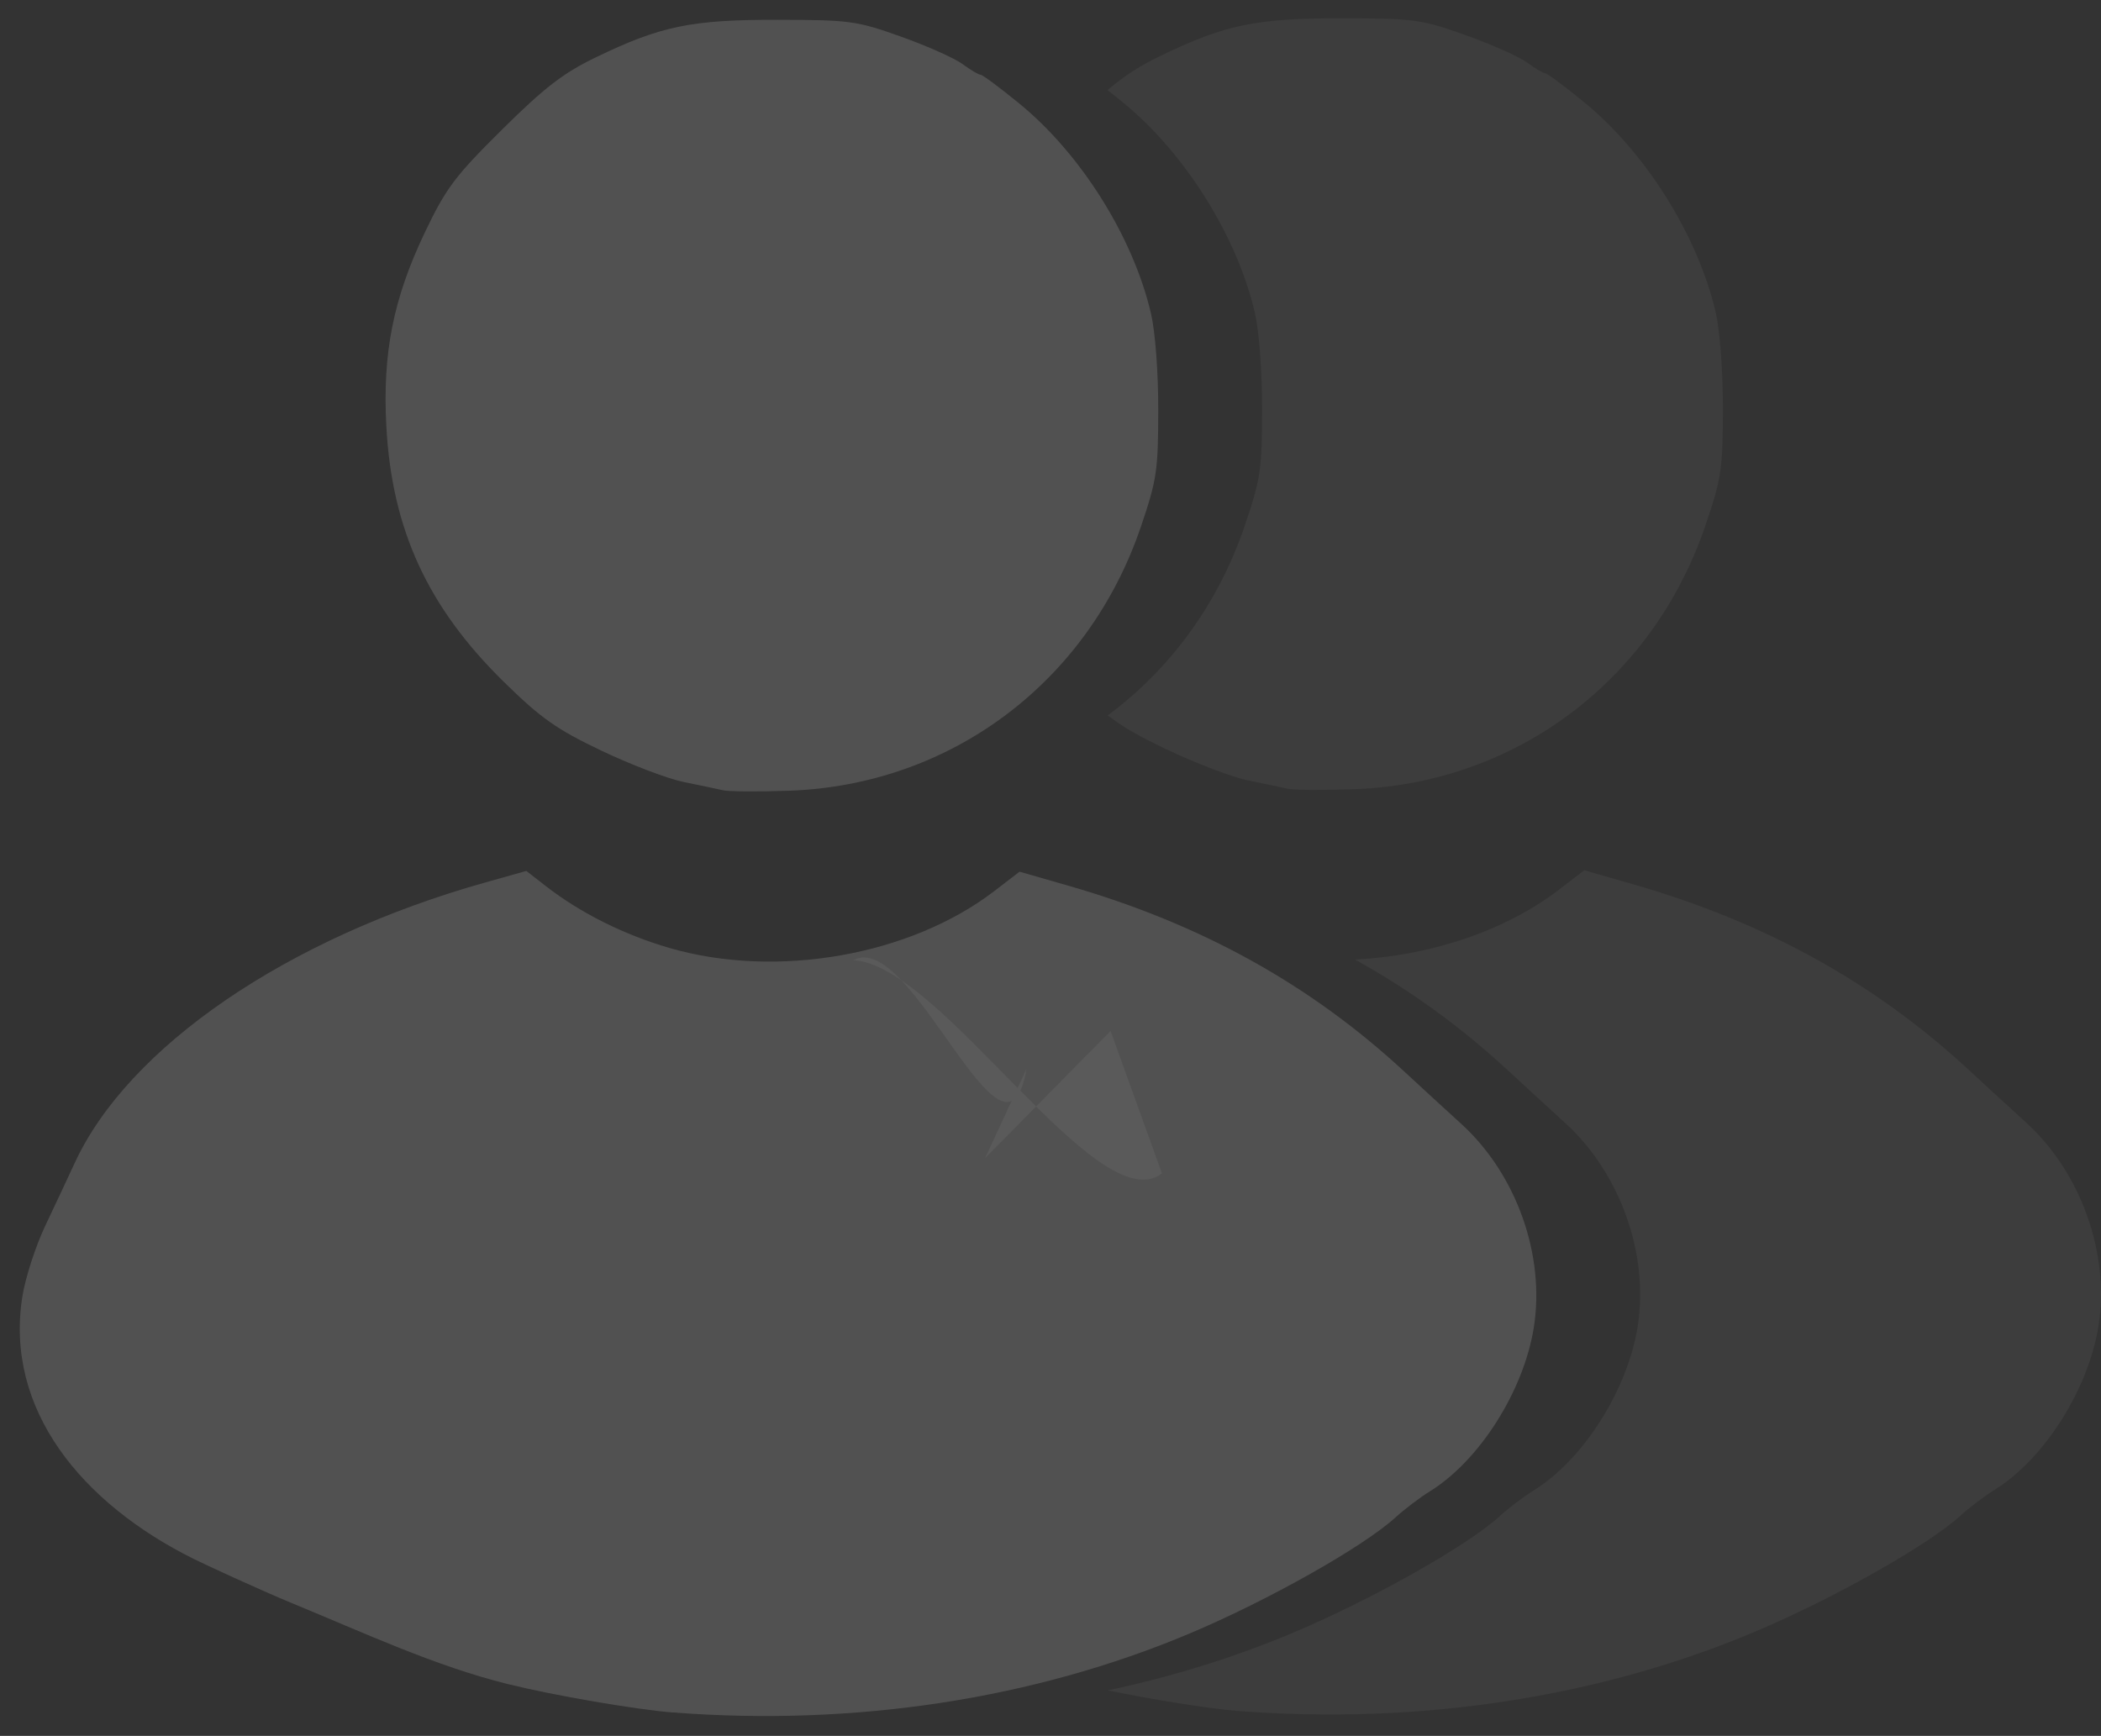 <?xml version="1.0" encoding="UTF-8" standalone="no"?>
<svg
   xmlns:dc="http://purl.org/dc/elements/1.1/"
   xmlns:cc="http://creativecommons.org/ns#"
   xmlns:rdf="http://www.w3.org/1999/02/22-rdf-syntax-ns#"
   xmlns:svg="http://www.w3.org/2000/svg"
   xmlns="http://www.w3.org/2000/svg"
   xmlns:sodipodi="http://sodipodi.sourceforge.net/DTD/sodipodi-0.dtd"
   xmlns:inkscape="http://www.inkscape.org/namespaces/inkscape"
   width="105.986mm"
   height="87.581mm"
   viewBox="0 0 105.986 87.581"
   version="1.1"
   id="svg8"
   inkscape:version="1.0.2-2 (e86c870879, 2021-01-15)"
   sodipodi:docname="multiPlayer.svg">
  <rect x="0" y="0" width="105.986" height="87.581" fill="#333333" stroke="none"/>
  <defs
     id="defs2" />
  <sodipodi:namedview
     id="base"
     pagecolor="#ffffff"
     bordercolor="#666666"
     borderopacity="1.0"
     inkscape:pageopacity="0.0"
     inkscape:pageshadow="2"
     inkscape:zoom="2.1618847"
     inkscape:cx="200.2882"
     inkscape:cy="165.50745"
     inkscape:document-units="mm"
     inkscape:current-layer="layer1"
     inkscape:document-rotation="0"
     showgrid="false"
     inkscape:window-width="1406"
     inkscape:window-height="960"
     inkscape:window-x="24"
     inkscape:window-y="0"
     inkscape:window-maximized="0" />
  <g
     inkscape:label="Livello 1"
     inkscape:groupmode="layer"
     id="layer1"
     transform="translate(-39.823,-99.19)">
    <path
       id="path847-9"
       style="fill:#ffffff;fill-opacity:0.05;stroke:none;stroke-width:0.265;stroke-opacity:0.1"
       inkscape:transform-center-x="15.635267"
       inkscape:transform-center-y="-4.2763125"
       d="m 107.558,100.114 c -4.375,-0.008 -5.918,0.31 -9.205,1.9 -1.001,0.484 -1.744,0.948 -2.663,1.721 0.248,0.193 0.513,0.403 0.793,0.633 3.114,2.548 5.733,6.723 6.638,10.583 0.217,0.926 0.37,2.965 0.368,4.895 -0.004,3.044 -0.074,3.513 -0.881,5.886 -1.346,3.957 -3.778,7.237 -6.906,9.552 0.817,0.624 1.629,1.076 2.945,1.704 1.481,0.707 3.348,1.418 4.149,1.58 0.8,0.162 1.693,0.35 1.984,0.418 0.291,0.068 1.794,0.078 3.34,0.023 8.162,-0.29 15.071,-5.473 17.734,-13.304 0.807,-2.373 0.878,-2.842 0.882,-5.886 0.002,-1.93 -0.151,-3.968 -0.368,-4.895 -0.905,-3.859 -3.524,-8.035 -6.638,-10.583 -0.979,-0.801 -1.86,-1.456 -1.959,-1.456 -0.099,0 -0.506,-0.241 -0.905,-0.536 -0.399,-0.295 -1.793,-0.917 -3.098,-1.382 -2.248,-0.801 -2.576,-0.846 -6.209,-0.853 z m -18.044,57.51 2.091,-4.502 c -1.085,6.229 -5.784,-7.101 -8.731,-5.489 4.436,0.225 12.329,13.245 15.564,10.759 l -2.591,-7.186 z m 30.227,-14.529 -1.263,0.971 c -2.737,2.104 -6.515,3.342 -10.3,3.537 2.804,1.554 5.368,3.418 7.744,5.621 0.731,0.678 2.018,1.86 2.859,2.626 2.781,2.533 4.239,6.639 3.652,10.283 -0.515,3.199 -2.745,6.71 -5.243,8.253 -0.501,0.31 -1.285,0.905 -1.742,1.322 -1.612,1.472 -6.414,4.18 -10.368,5.846 -2.975,1.254 -6.12,2.229 -9.376,2.921 2.287,0.47 5.118,0.928 6.562,1.039 9.17,0.705 18.206,-0.677 26.061,-3.987 3.954,-1.666 8.756,-4.374 10.368,-5.846 0.457,-0.418 1.242,-1.013 1.743,-1.322 2.497,-1.544 4.727,-5.054 5.243,-8.253 0.587,-3.644 -0.872,-7.75 -3.652,-10.283 -0.841,-0.766 -2.128,-1.948 -2.859,-2.626 -4.767,-4.42 -10.289,-7.476 -16.987,-9.4 z"
       sodipodi:nodetypes="csccccccssscccssssccccccccccccscsssscssscssscc" />
    <path
       style="fill:#ffffff;fill-opacity:0.15;stroke:#f3f3f3;stroke-width:2;stroke-miterlimit:4;stroke-dasharray:none;stroke-opacity:0"
       d="m 73.781,185.591 c -1.852,-0.142 -6.001,-0.856 -8.334,-1.433 -3.672,-0.908 -7.277,-2.593 -10.848,-4.064 -1.699,-0.7 -4.482,-1.991 -5.027,-2.263 -5.628,-2.803 -9.531,-7.538 -8.618,-13.243 0.15,-0.935 0.668,-2.534 1.152,-3.553 0.484,-1.019 1.149,-2.437 1.478,-3.151 2.707,-5.881 10.736,-11.369 20.739,-14.176 l 2.051,-0.576 0.991,0.77 c 1.74,1.352 3.945,2.454 6.243,3.12 5.398,1.565 12.14,0.379 16.384,-2.882 l 1.263,-0.971 2.441,0.702 c 6.697,1.925 12.22,4.981 16.987,9.401 0.731,0.678 2.018,1.86 2.859,2.626 2.781,2.533 4.239,6.639 3.652,10.283 -0.515,3.199 -2.745,6.71 -5.243,8.253 -0.501,0.31 -1.285,0.905 -1.742,1.322 -1.612,1.472 -6.414,4.18 -10.368,5.846 -7.856,3.31 -16.891,4.693 -26.061,3.987 z m 2.514,-46.53 c -0.291,-0.068 -1.184,-0.255 -1.984,-0.417 -0.8,-0.162 -2.667,-0.873 -4.148,-1.58 -2.271,-1.084 -3.043,-1.628 -4.924,-3.473 -3.847,-3.772 -5.649,-7.696 -5.927,-12.903 -0.197,-3.693 0.352,-6.442 1.952,-9.79 1.062,-2.221 1.515,-2.823 3.883,-5.168 2.146,-2.125 3.088,-2.851 4.721,-3.641 3.287,-1.59 4.83,-1.908 9.205,-1.9 3.634,0.007 3.962,0.052 6.21,0.853 1.305,0.465 2.699,1.087 3.098,1.382 0.399,0.295 0.806,0.536 0.905,0.536 0.099,0 0.98,0.655 1.959,1.456 3.114,2.548 5.733,6.723 6.638,10.583 0.217,0.926 0.371,2.965 0.368,4.895 -0.004,3.044 -0.074,3.513 -0.881,5.886 -2.664,7.831 -9.573,13.014 -17.734,13.304 -1.546,0.055 -3.049,0.044 -3.34,-0.023 z"
       id="path847"
       sodipodi:nodetypes="ssassssscssscssssssssssssssssssssssccsss" />
  </g>
</svg>
